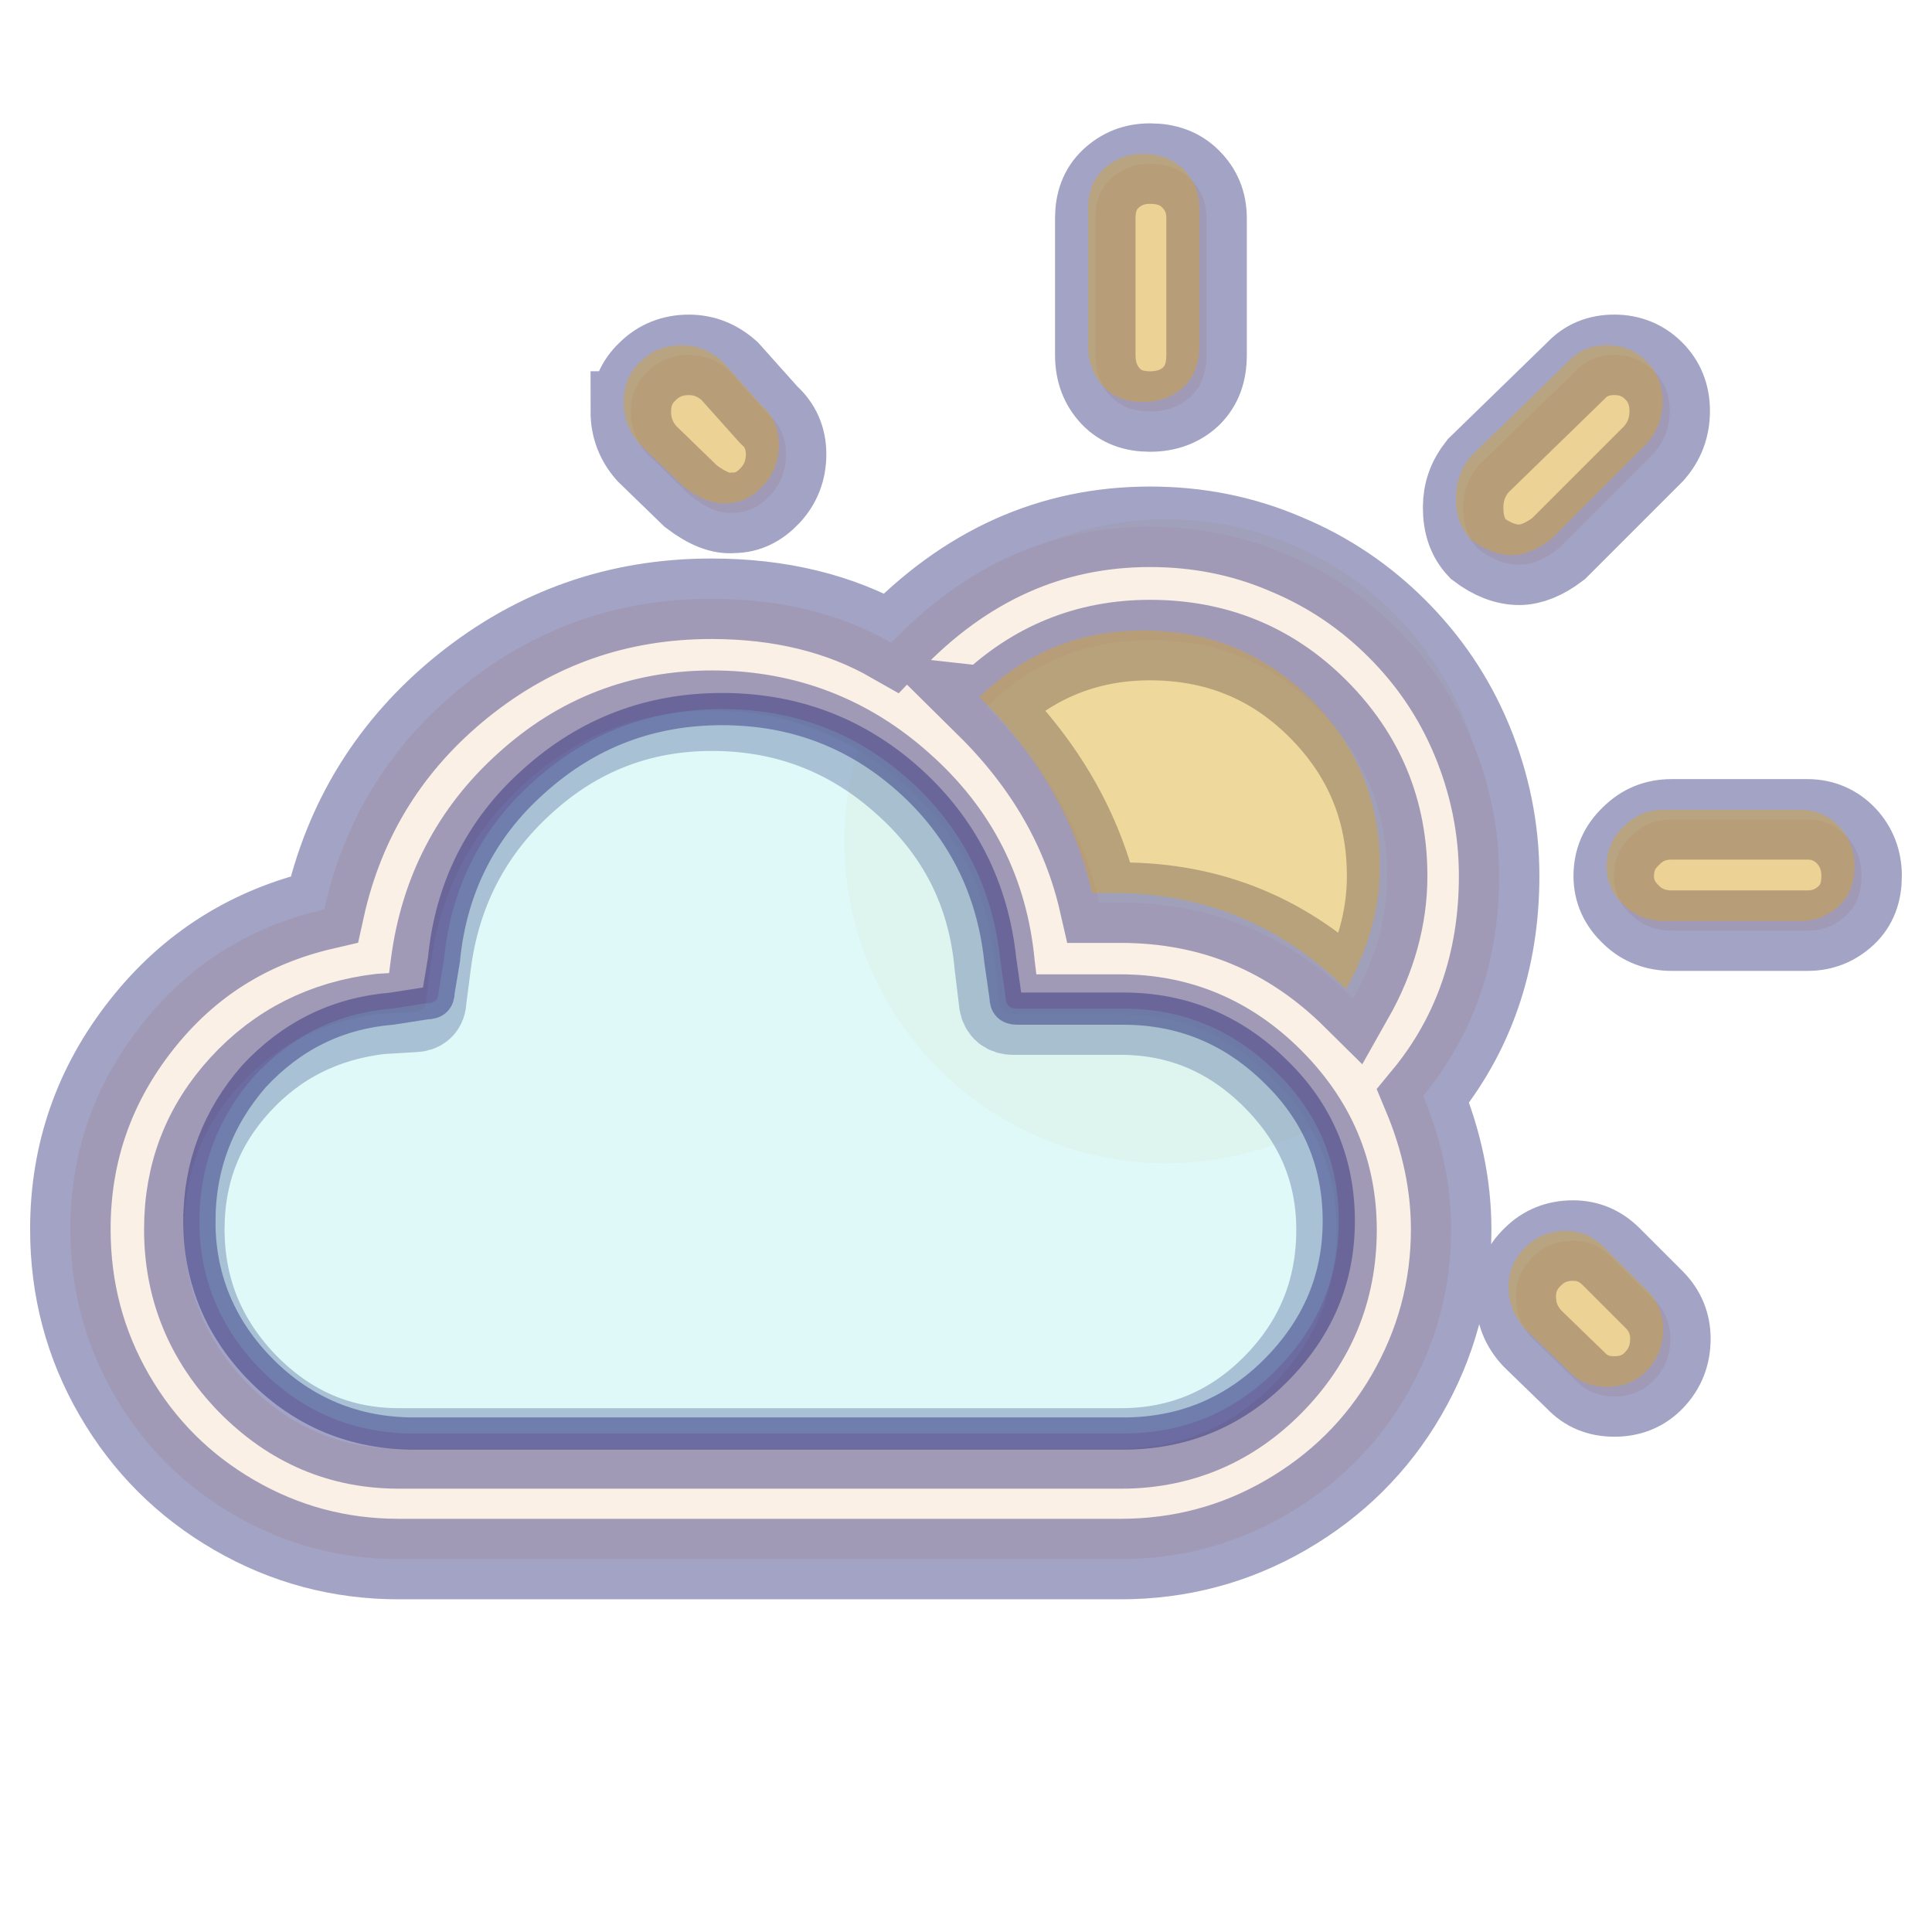 <svg width="60" height="60" xmlns="http://www.w3.org/2000/svg">

  <defs>
    <filter id="drop_shadow" filterUnits="objectBoundingBox" x="-50%" y="-50%" width="200%" height="200%">
      <feDropShadow dx="0.5" dy="0.5" stdDeviation="2" flood-color="black" flood-opacity="0.8" />
    </filter>
    <filter id="blur_shadow" filterUnits="objectBoundingBox" x="-50%" y="-50%" width="200%" height="200%">
      <feGaussianBlur in="SourceGraphic" stdDeviation="3" />
    </filter>
  </defs>

 <g>
  <g>
   <circle fill="palegoldenrod" cy="26.125" cx="36.225" r="10" fill-opacity="0.2" style="filter:url(#blur_shadow);"/>
   <g stroke="midnightblue" stroke-opacity="0.4"  style="filter:url(#drop_shadow);">
    <path stroke-width="2.5" fill="linen" d="m2.185,38.174c0,1.863 0.455,3.58 1.366,5.153s2.152,2.815 3.725,3.725c1.573,0.911 3.27,1.366 5.112,1.366l22.413,0c1.842,0 3.56,-0.455 5.133,-1.366c1.573,-0.911 2.835,-2.152 3.746,-3.725c0.911,-1.573 1.387,-3.291 1.387,-5.153c0,-1.366 -0.29,-2.753 -0.869,-4.139c1.573,-1.904 2.359,-4.201 2.359,-6.83c0,-1.469 -0.29,-2.877 -0.849,-4.222c-0.559,-1.345 -1.345,-2.483 -2.318,-3.456c-0.973,-0.973 -2.111,-1.759 -3.456,-2.318c-1.345,-0.579 -2.753,-0.849 -4.222,-0.849c-3.063,0 -5.733,1.2 -8.03,3.601c-1.594,-0.911 -3.456,-1.366 -5.588,-1.366c-2.918,0 -5.484,0.911 -7.719,2.711c-2.235,1.801 -3.684,4.118 -4.305,6.933c-2.318,0.538 -4.201,1.718 -5.671,3.58s-2.214,3.974 -2.214,6.354l0,0zm3.539,0c0,-1.738 0.579,-3.229 1.738,-4.491c1.159,-1.262 2.608,-1.987 4.346,-2.194l1.035,-0.062c0.248,0 0.393,-0.124 0.393,-0.373l0.145,-1.118c0.29,-2.235 1.262,-4.118 2.918,-5.609c1.656,-1.511 3.601,-2.256 5.815,-2.256c2.277,0 4.263,0.766 5.94,2.277c1.697,1.511 2.628,3.373 2.835,5.609l0.145,1.2c0.041,0.228 0.186,0.352 0.435,0.352l3.332,0c1.821,0 3.394,0.662 4.719,1.987c1.325,1.325 1.987,2.877 1.987,4.698c0,1.883 -0.662,3.477 -1.966,4.801c-1.304,1.325 -2.897,1.987 -4.719,1.987l-22.434,0c-1.821,0 -3.373,-0.662 -4.698,-2.007c-1.304,-1.345 -1.966,-2.939 -1.966,-4.801l-0,-0zm13.866,-25.394c0,0.497 0.166,0.931 0.497,1.304l1.366,1.325c0.517,0.393 0.952,0.559 1.325,0.517c0.435,0 0.807,-0.186 1.138,-0.538s0.497,-0.786 0.497,-1.283c0,-0.497 -0.186,-0.911 -0.538,-1.221l-1.221,-1.366c-0.373,-0.331 -0.786,-0.497 -1.262,-0.497c-0.497,0 -0.931,0.166 -1.283,0.517c-0.352,0.331 -0.517,0.745 -0.517,1.242l0,0zm11.052,9.168c1.428,-1.387 3.125,-2.07 5.07,-2.07c2.049,0 3.787,0.704 5.215,2.132c1.428,1.428 2.152,3.146 2.152,5.195c0,1.283 -0.352,2.566 -1.055,3.808c-2.007,-1.987 -4.408,-2.98 -7.223,-2.98l-0.662,0c-0.517,-2.256 -1.676,-4.284 -3.498,-6.085l0,-0zm3.373,-10.927c0,0.538 0.166,0.952 0.476,1.283s0.724,0.476 1.221,0.476c0.538,0 0.952,-0.166 1.283,-0.476c0.331,-0.331 0.476,-0.745 0.476,-1.283l0,-4.243c0,-0.497 -0.166,-0.89 -0.497,-1.221s-0.745,-0.476 -1.262,-0.476c-0.497,0 -0.89,0.166 -1.221,0.476s-0.476,0.724 -0.476,1.221l0,4.243l0,0zm11.424,4.739c0,0.538 0.145,0.952 0.455,1.283c0.435,0.331 0.869,0.497 1.283,0.497c0.373,0 0.786,-0.166 1.221,-0.497l2.959,-2.959c0.331,-0.373 0.497,-0.807 0.497,-1.325c0,-0.497 -0.166,-0.911 -0.497,-1.242c-0.331,-0.331 -0.745,-0.497 -1.221,-0.497c-0.497,0 -0.89,0.166 -1.2,0.497l-3.042,2.959c-0.31,0.393 -0.455,0.807 -0.455,1.283l0,0zm1.635,24.504c0,0.497 0.166,0.931 0.517,1.304l1.345,1.304c0.31,0.331 0.704,0.497 1.2,0.497s0.911,-0.166 1.242,-0.517c0.331,-0.352 0.497,-0.766 0.497,-1.283c0,-0.455 -0.166,-0.869 -0.497,-1.2l-1.345,-1.345c-0.331,-0.331 -0.724,-0.497 -1.18,-0.497c-0.497,0 -0.911,0.166 -1.242,0.497c-0.352,0.331 -0.538,0.745 -0.538,1.242l0,-0zm3.042,-13.059c0,0.476 0.186,0.869 0.538,1.2c0.331,0.331 0.766,0.497 1.262,0.497l4.222,0c0.476,0 0.869,-0.166 1.2,-0.476s0.476,-0.724 0.476,-1.221c0,-0.497 -0.166,-0.911 -0.476,-1.242s-0.724,-0.517 -1.2,-0.517l-4.222,0c-0.497,0 -0.911,0.166 -1.262,0.517c-0.373,0.352 -0.538,0.766 -0.538,1.242z"/>
    <path d="m6.191,37.922c0,1.804 0.664,3.37 1.946,4.652s2.872,1.946 4.723,1.946l22.024,0c1.827,0 3.417,-0.641 4.723,-1.946c1.305,-1.305 1.97,-2.848 1.97,-4.652c0,-1.804 -0.641,-3.37 -1.97,-4.652c-1.305,-1.282 -2.872,-1.946 -4.723,-1.946l-3.299,0c-0.237,0 -0.356,-0.119 -0.356,-0.356l-0.166,-1.163c-0.237,-2.231 -1.187,-4.106 -2.824,-5.577s-3.584,-2.207 -5.814,-2.207c-2.231,0 -4.177,0.736 -5.838,2.231c-1.661,1.471 -2.587,3.346 -2.8,5.553l-0.166,0.997c0,0.237 -0.119,0.356 -0.38,0.356l-1.068,0.166c-1.709,0.142 -3.133,0.854 -4.296,2.112c-1.092,1.258 -1.685,2.753 -1.685,4.485l-0,-0z" fill-opacity="0.4" fill="paleturquoise" />
   </g>
  </g>
 </g>
 <g>
  <path fill-opacity="0.4" fill="goldenrod" d="m19.366,12.481c0,0.497 0.166,0.931 0.497,1.304l1.366,1.325c0.517,0.393 0.952,0.559 1.325,0.517c0.435,0 0.807,-0.186 1.138,-0.538s0.497,-0.786 0.497,-1.283c0,-0.497 -0.186,-0.911 -0.538,-1.221l-1.221,-1.366c-0.373,-0.331 -0.786,-0.497 -1.262,-0.497c-0.497,0 -0.931,0.166 -1.283,0.517c-0.352,0.331 -0.517,0.745 -0.517,1.242l0,0zm11.052,9.168c1.428,-1.387 3.125,-2.07 5.07,-2.07c2.049,0 3.787,0.704 5.215,2.132c1.428,1.428 2.152,3.146 2.152,5.195c0,1.283 -0.352,2.566 -1.055,3.808c-2.007,-1.987 -4.408,-2.98 -7.223,-2.98l-0.662,0c-0.517,-2.256 -1.676,-4.284 -3.498,-6.085l0,-0zm3.373,-10.927c0,0.538 0.166,0.952 0.476,1.283s0.724,0.476 1.221,0.476c0.538,0 0.952,-0.166 1.283,-0.476c0.331,-0.331 0.476,-0.745 0.476,-1.283l0,-4.243c0,-0.497 -0.166,-0.89 -0.497,-1.221s-0.745,-0.476 -1.262,-0.476c-0.497,0 -0.89,0.166 -1.221,0.476s-0.476,0.724 -0.476,1.221l0,4.243l0,0zm11.424,4.739c0,0.538 0.145,0.952 0.455,1.283c0.435,0.331 0.869,0.497 1.283,0.497c0.373,0 0.786,-0.166 1.221,-0.497l2.959,-2.959c0.331,-0.373 0.497,-0.807 0.497,-1.325c0,-0.497 -0.166,-0.911 -0.497,-1.242c-0.331,-0.331 -0.745,-0.497 -1.221,-0.497c-0.497,0 -0.89,0.166 -1.2,0.497l-3.042,2.959c-0.31,0.393 -0.455,0.807 -0.455,1.283l0,0zm1.635,24.504c0,0.497 0.166,0.931 0.517,1.304l1.345,1.304c0.31,0.331 0.704,0.497 1.2,0.497s0.911,-0.166 1.242,-0.517c0.331,-0.352 0.497,-0.766 0.497,-1.283c0,-0.455 -0.166,-0.869 -0.497,-1.2l-1.345,-1.345c-0.331,-0.331 -0.724,-0.497 -1.18,-0.497c-0.497,0 -0.911,0.166 -1.242,0.497c-0.352,0.331 -0.538,0.745 -0.538,1.242l0,-0zm3.042,-13.059c0,0.476 0.186,0.869 0.538,1.2c0.331,0.331 0.766,0.497 1.262,0.497l4.222,0c0.476,0 0.869,-0.166 1.2,-0.476s0.476,-0.724 0.476,-1.221c0,-0.497 -0.166,-0.911 -0.476,-1.242s-0.724,-0.517 -1.2,-0.517l-4.222,0c-0.497,0 -0.911,0.166 -1.262,0.517c-0.373,0.352 -0.538,0.766 -0.538,1.242z" />
 </g>
</svg>
